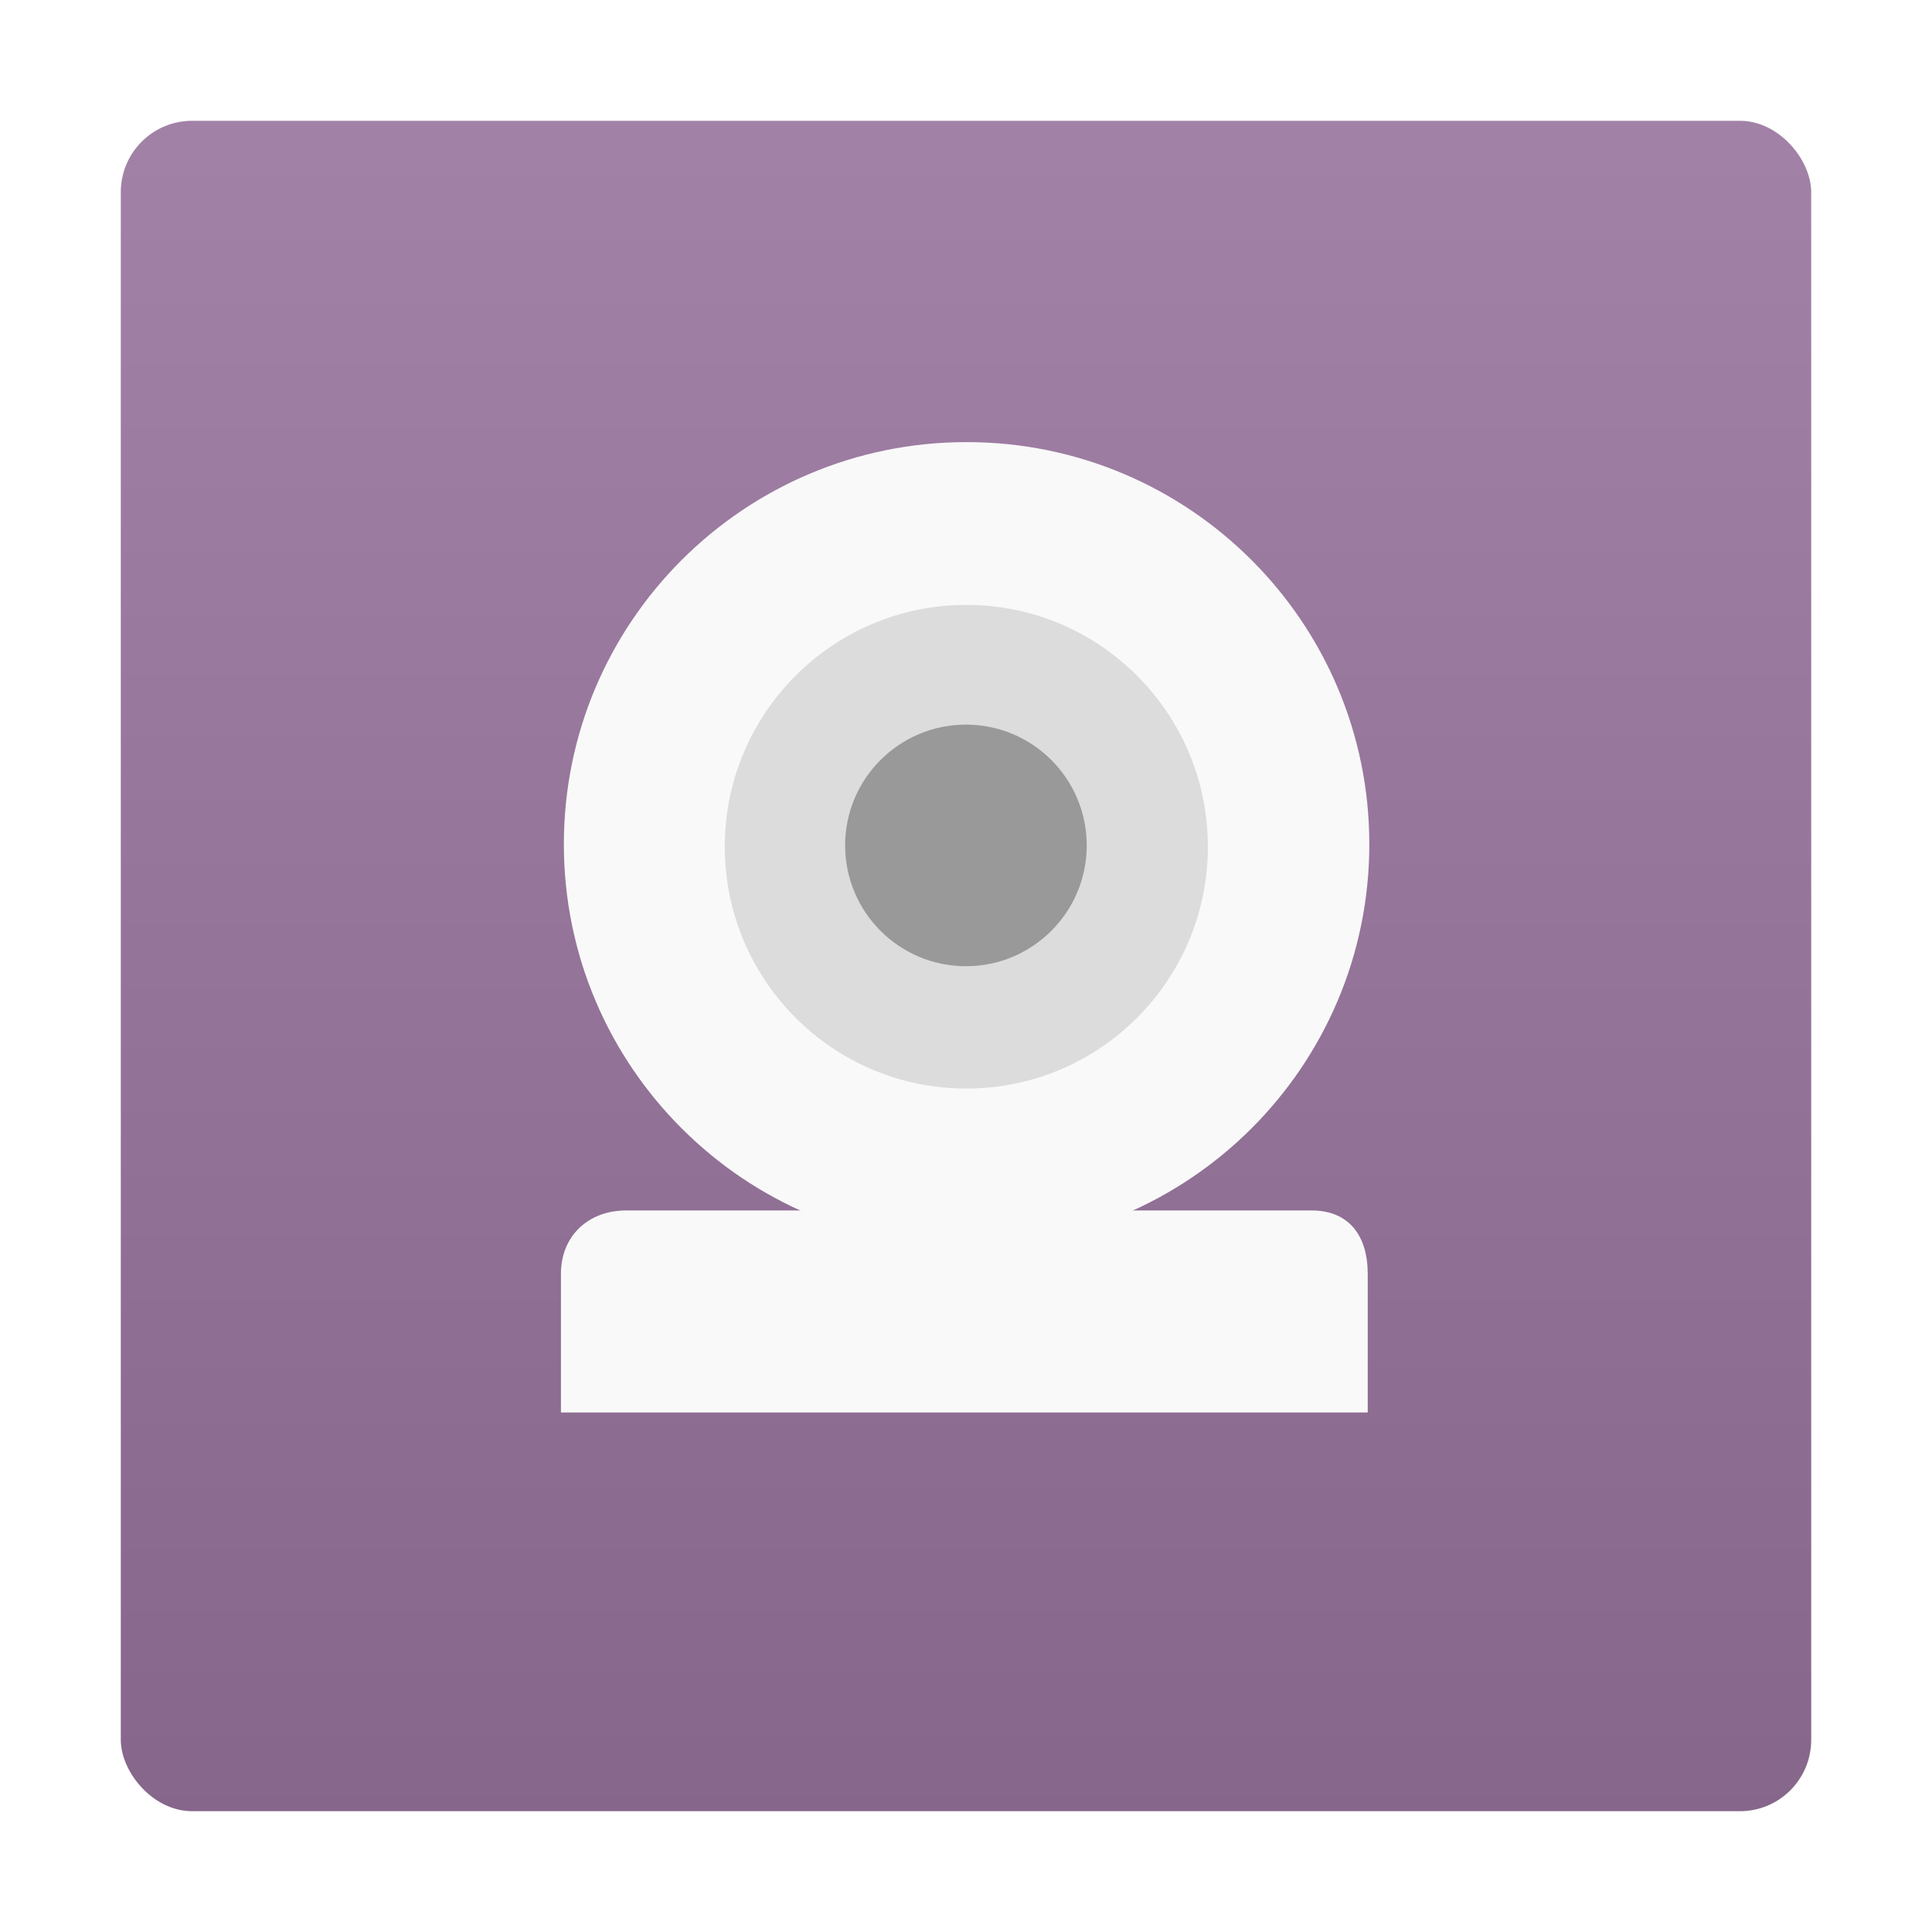 <svg width="48" xmlns="http://www.w3.org/2000/svg" viewBox="0 0 13.547 13.547" height="48" xmlns:xlink="http://www.w3.org/1999/xlink">
<defs>
<linearGradient id="linearGradient4460">
<stop offset="0" style="stop-color:#7f5d84"/>
<stop offset="1" style="stop-color:#9d7aa2"/>
</linearGradient>
<linearGradient gradientTransform="matrix(1.105 0 0 1.105 -134.283 -295.77)" xlink:href="#linearGradient4460" id="linearGradient3119" y1="279.096" y2="268.33" gradientUnits="userSpaceOnUse" x2="0"/>
</defs>
<g style="fill-rule:evenodd">
<rect width="12.982" x=".282" y=".282" rx="0.5" height="12.982" style="opacity:.5;fill:#fff"/>
<rect width="11.853" x=".847" y=".847" rx="0.5" height="11.853" style="opacity:.94;fill:url(#linearGradient3119)"/>
</g>
<g style="fill:#f9f9f9" transform="matrix(.033 0 0 .034 12.063 2.926)">
<path style="filter:url(#filter7554)" d="m -232.545,163.579 c -7.914,0 -13.811,5.177 -13.811,13.091 l 0,28.571 171.43,0 0,-28.571 c 0,-7.914 -4.008,-13.091 -11.923,-13.091 -59.993,0 -85.704,0 -145.696,0 z"/>
</g>
<g transform="translate(0 -.847)">
<path style="fill:#f9f9f9" d="m 34.271,22.424 c 0,5.139 -4.052,9.305 -9.051,9.305 -4.999,0 -9.051,-4.166 -9.051,-9.305 0,-5.139 4.052,-9.305 9.051,-9.305 4.999,0 9.051,4.166 9.051,9.305 z" transform="matrix(.312 0 0 .303 -1.091 -.028)"/>
<path style="fill:#dcdcdc" d="m 29.797,23.237 c 0,2.668 -2.185,4.831 -4.881,4.831 -2.696,0 -4.881,-2.163 -4.881,-4.831 0,-2.668 2.185,-4.831 4.881,-4.831 2.696,0 4.881,2.163 4.881,4.831 z" transform="matrix(.347 0 0 .351 -1.87 -1.372)"/>
<path style="fill:#999" d="m 0,22.5 c 0,3.038 -3.134,5.5 -7,5.5 -3.866,0 -7,-2.462 -7,-5.5 0,-3.038 3.134,-5.5 7,-5.5 3.866,0 7,2.462 7,5.5 z" transform="matrix(.121 0 0 .154 7.62 3.31)"/>
</g>
</svg>
